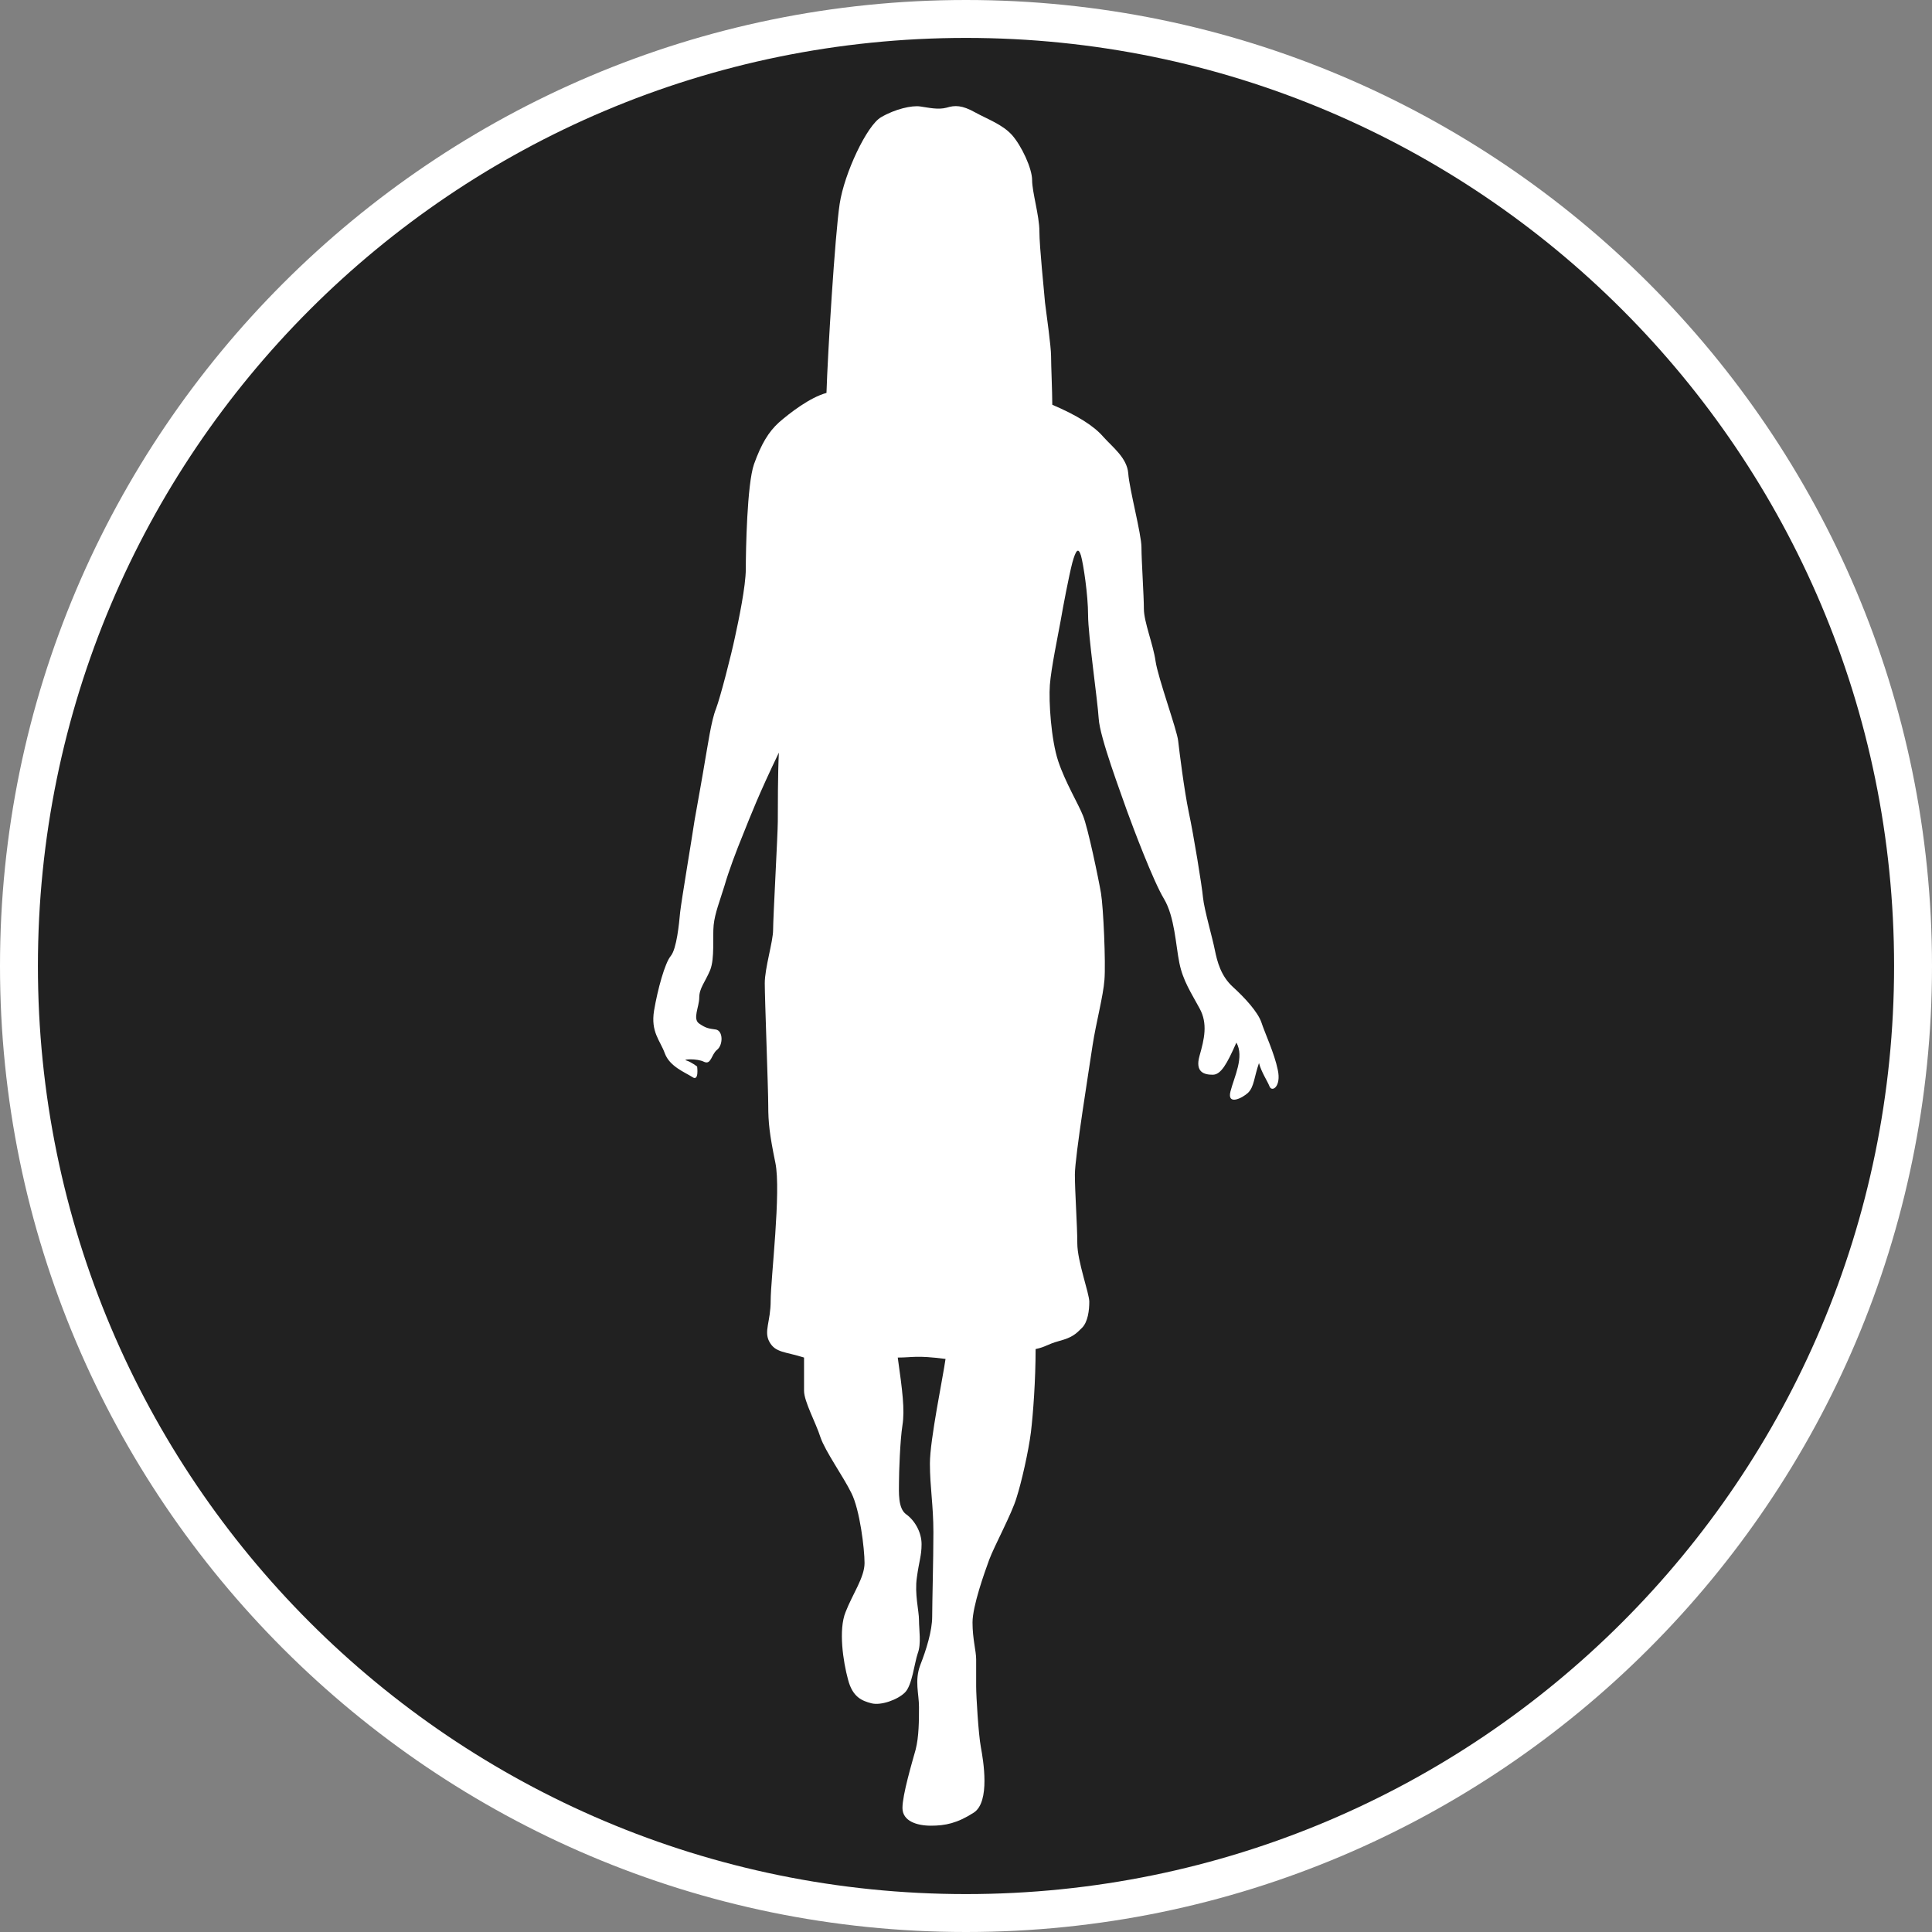 <?xml version="1.0" standalone="no"?>
<svg xmlns="http://www.w3.org/2000/svg" viewBox="-6.37 -6.37 12.74 12.74" color="#212121" width="75" height="75"><rect x="-6.37" y="-6.37" width="12.74" height="12.74" fill="#808080" stroke="none"/><g transform="matrix(1 0 0 -1 0 0)">
		<g xmlns="http://www.w3.org/2000/svg">
			<circle class="primary" fill="currentColor" cx="0" cy="0" r="6.245"/>
			<path class="secondary" d="M0,6.12c3.38,0,6.12-2.74,6.12-6.12S3.38-6.12,0-6.12S-6.12-3.38-6.12,0S-3.38,6.12,0,6.12 M0,6.37    c-3.513,0-6.37-2.857-6.37-6.37S-3.513-6.37,0-6.37S6.37-3.513,6.37,0S3.513,6.37,0,6.37L0,6.37z" fill="#FFFFFF"/>
		</g>
		<path xmlns="http://www.w3.org/2000/svg" id="Woman_1_" class="secondary" d="M-1.068-2.582c-0.126,0.04-0.188,0.031-0.228,0.103c-0.039,0.07,0.008,0.133,0.008,0.273   c0,0.142,0.07,0.721,0.031,0.908C-1.296-1.109-1.304-1.03-1.304-0.921s-0.023,0.705-0.023,0.807s0.055,0.274,0.055,0.353   s0.031,0.635,0.031,0.714c0,0.078,0,0.32,0.007,0.454C-1.367,1.131-1.421,0.99-1.468,0.873c-0.048-0.117-0.095-0.242-0.125-0.345   c-0.031-0.101-0.063-0.18-0.071-0.258s0.008-0.219-0.023-0.297C-1.72-0.106-1.759-0.146-1.759-0.208s-0.046-0.141,0-0.172   c0.047-0.032,0.063-0.032,0.11-0.039c0.048-0.009,0.048-0.102,0.007-0.134c-0.038-0.031-0.038-0.1-0.085-0.079   c-0.046,0.024-0.149,0.017-0.117,0.009c0.031-0.009,0.071-0.04,0.071-0.04s0.014-0.102-0.032-0.069   c-0.048,0.031-0.149,0.069-0.181,0.156C-2.017-0.49-2.08-0.436-2.057-0.294c0.024,0.141,0.071,0.313,0.11,0.36   s0.055,0.212,0.062,0.289c0.009,0.08,0.08,0.502,0.095,0.605c0.018,0.102,0.055,0.306,0.07,0.399   c0.017,0.093,0.04,0.259,0.071,0.336c0.03,0.079,0.102,0.361,0.125,0.471C-1.5,2.276-1.452,2.503-1.452,2.62   c0,0.118,0.008,0.557,0.054,0.689c0.048,0.133,0.095,0.212,0.164,0.275C-1.163,3.646-1.03,3.749-0.92,3.779   c0.008,0.26,0.056,1.043,0.087,1.247c0.031,0.203,0.18,0.518,0.273,0.571c0.094,0.055,0.204,0.079,0.258,0.071   C-0.246,5.66-0.184,5.645-0.128,5.66c0.055,0.017,0.102,0.017,0.188-0.031C0.146,5.582,0.239,5.55,0.303,5.48   c0.063-0.071,0.133-0.22,0.133-0.298c0-0.079,0.048-0.235,0.048-0.337c0-0.103,0.031-0.392,0.037-0.47   c0.01-0.079,0.04-0.291,0.04-0.353c0-0.063,0.008-0.236,0.008-0.321c0.164-0.07,0.274-0.139,0.336-0.211   C0.969,3.419,1.062,3.35,1.07,3.248c0.007-0.103,0.087-0.4,0.087-0.487c0-0.086,0.016-0.321,0.016-0.406   c0-0.086,0.062-0.236,0.077-0.345C1.266,1.9,1.392,1.555,1.399,1.485c0.008-0.07,0.039-0.321,0.07-0.471   C1.501,0.865,1.556,0.528,1.563,0.45c0.008-0.079,0.063-0.267,0.078-0.345c0.016-0.078,0.04-0.171,0.119-0.243   c0.077-0.07,0.164-0.164,0.188-0.234c0.023-0.071,0.086-0.204,0.108-0.313c0.024-0.11-0.038-0.149-0.054-0.11   C1.987-0.757,1.948-0.701,1.932-0.64C1.9-0.732,1.9-0.796,1.861-0.835C1.821-0.873,1.72-0.921,1.744-0.827   C1.768-0.732,1.837-0.6,1.783-0.505C1.721-0.646,1.681-0.717,1.627-0.717c-0.056,0-0.118,0.016-0.087,0.125s0.056,0.212,0,0.313   C1.485-0.177,1.431-0.098,1.407,0.02C1.383,0.138,1.376,0.324,1.306,0.442c-0.071,0.117-0.204,0.47-0.244,0.58   c-0.037,0.108-0.18,0.485-0.187,0.61c-0.008,0.126-0.07,0.549-0.07,0.682S0.774,2.651,0.758,2.707   C0.741,2.761,0.725,2.746,0.701,2.659C0.679,2.574,0.64,2.37,0.624,2.276C0.607,2.182,0.561,1.962,0.553,1.853   s0.008-0.36,0.055-0.502C0.655,1.21,0.741,1.069,0.772,0.99C0.804,0.912,0.874,0.575,0.89,0.481S0.922,0.02,0.913-0.091   c-0.008-0.108-0.055-0.281-0.078-0.43c-0.022-0.15-0.117-0.737-0.117-0.854s0.016-0.337,0.016-0.454   c0-0.118,0.079-0.329,0.079-0.385S0.804-2.347,0.765-2.386c-0.04-0.04-0.063-0.063-0.148-0.086C0.53-2.496,0.53-2.511,0.459-2.526   c0-0.204-0.016-0.424-0.031-0.549c-0.016-0.126-0.062-0.33-0.095-0.432c-0.03-0.103-0.148-0.321-0.18-0.408   C0.122-4,0.043-4.22,0.043-4.329s0.024-0.188,0.024-0.243s0-0.117,0-0.179c0-0.063,0.015-0.315,0.031-0.4   c0.016-0.087,0.063-0.361-0.047-0.432c-0.109-0.07-0.188-0.086-0.282-0.086c-0.095,0-0.188,0.031-0.188,0.117   c0,0.087,0.063,0.299,0.087,0.385C-0.31-5.081-0.31-4.972-0.31-4.886c0,0.087-0.03,0.173,0.008,0.275   c0.04,0.102,0.079,0.227,0.079,0.321c0,0.093,0.008,0.374,0.008,0.556c0,0.18-0.023,0.297-0.023,0.454   c0,0.156,0.087,0.572,0.103,0.689C-0.332-2.566-0.348-2.582-0.45-2.582c0.031-0.22,0.047-0.345,0.031-0.446   C-0.435-3.13-0.442-3.342-0.442-3.405c0-0.062-0.008-0.172,0.048-0.211c0.055-0.039,0.101-0.117,0.101-0.196   c0-0.078-0.016-0.109-0.031-0.22C-0.34-4.141-0.31-4.251-0.31-4.313c0-0.063,0.016-0.156-0.008-0.219   C-0.34-4.595-0.355-4.745-0.403-4.791C-0.45-4.838-0.56-4.878-0.623-4.862c-0.062,0.016-0.125,0.04-0.155,0.157   C-0.81-4.588-0.842-4.377-0.794-4.26c0.046,0.119,0.125,0.228,0.125,0.323c0,0.093-0.031,0.352-0.087,0.462   C-0.81-3.365-0.928-3.201-0.96-3.107c-0.03,0.095-0.108,0.235-0.108,0.306S-1.068-2.707-1.068-2.582z" fill="#FFFFFF"/>
	</g></svg>